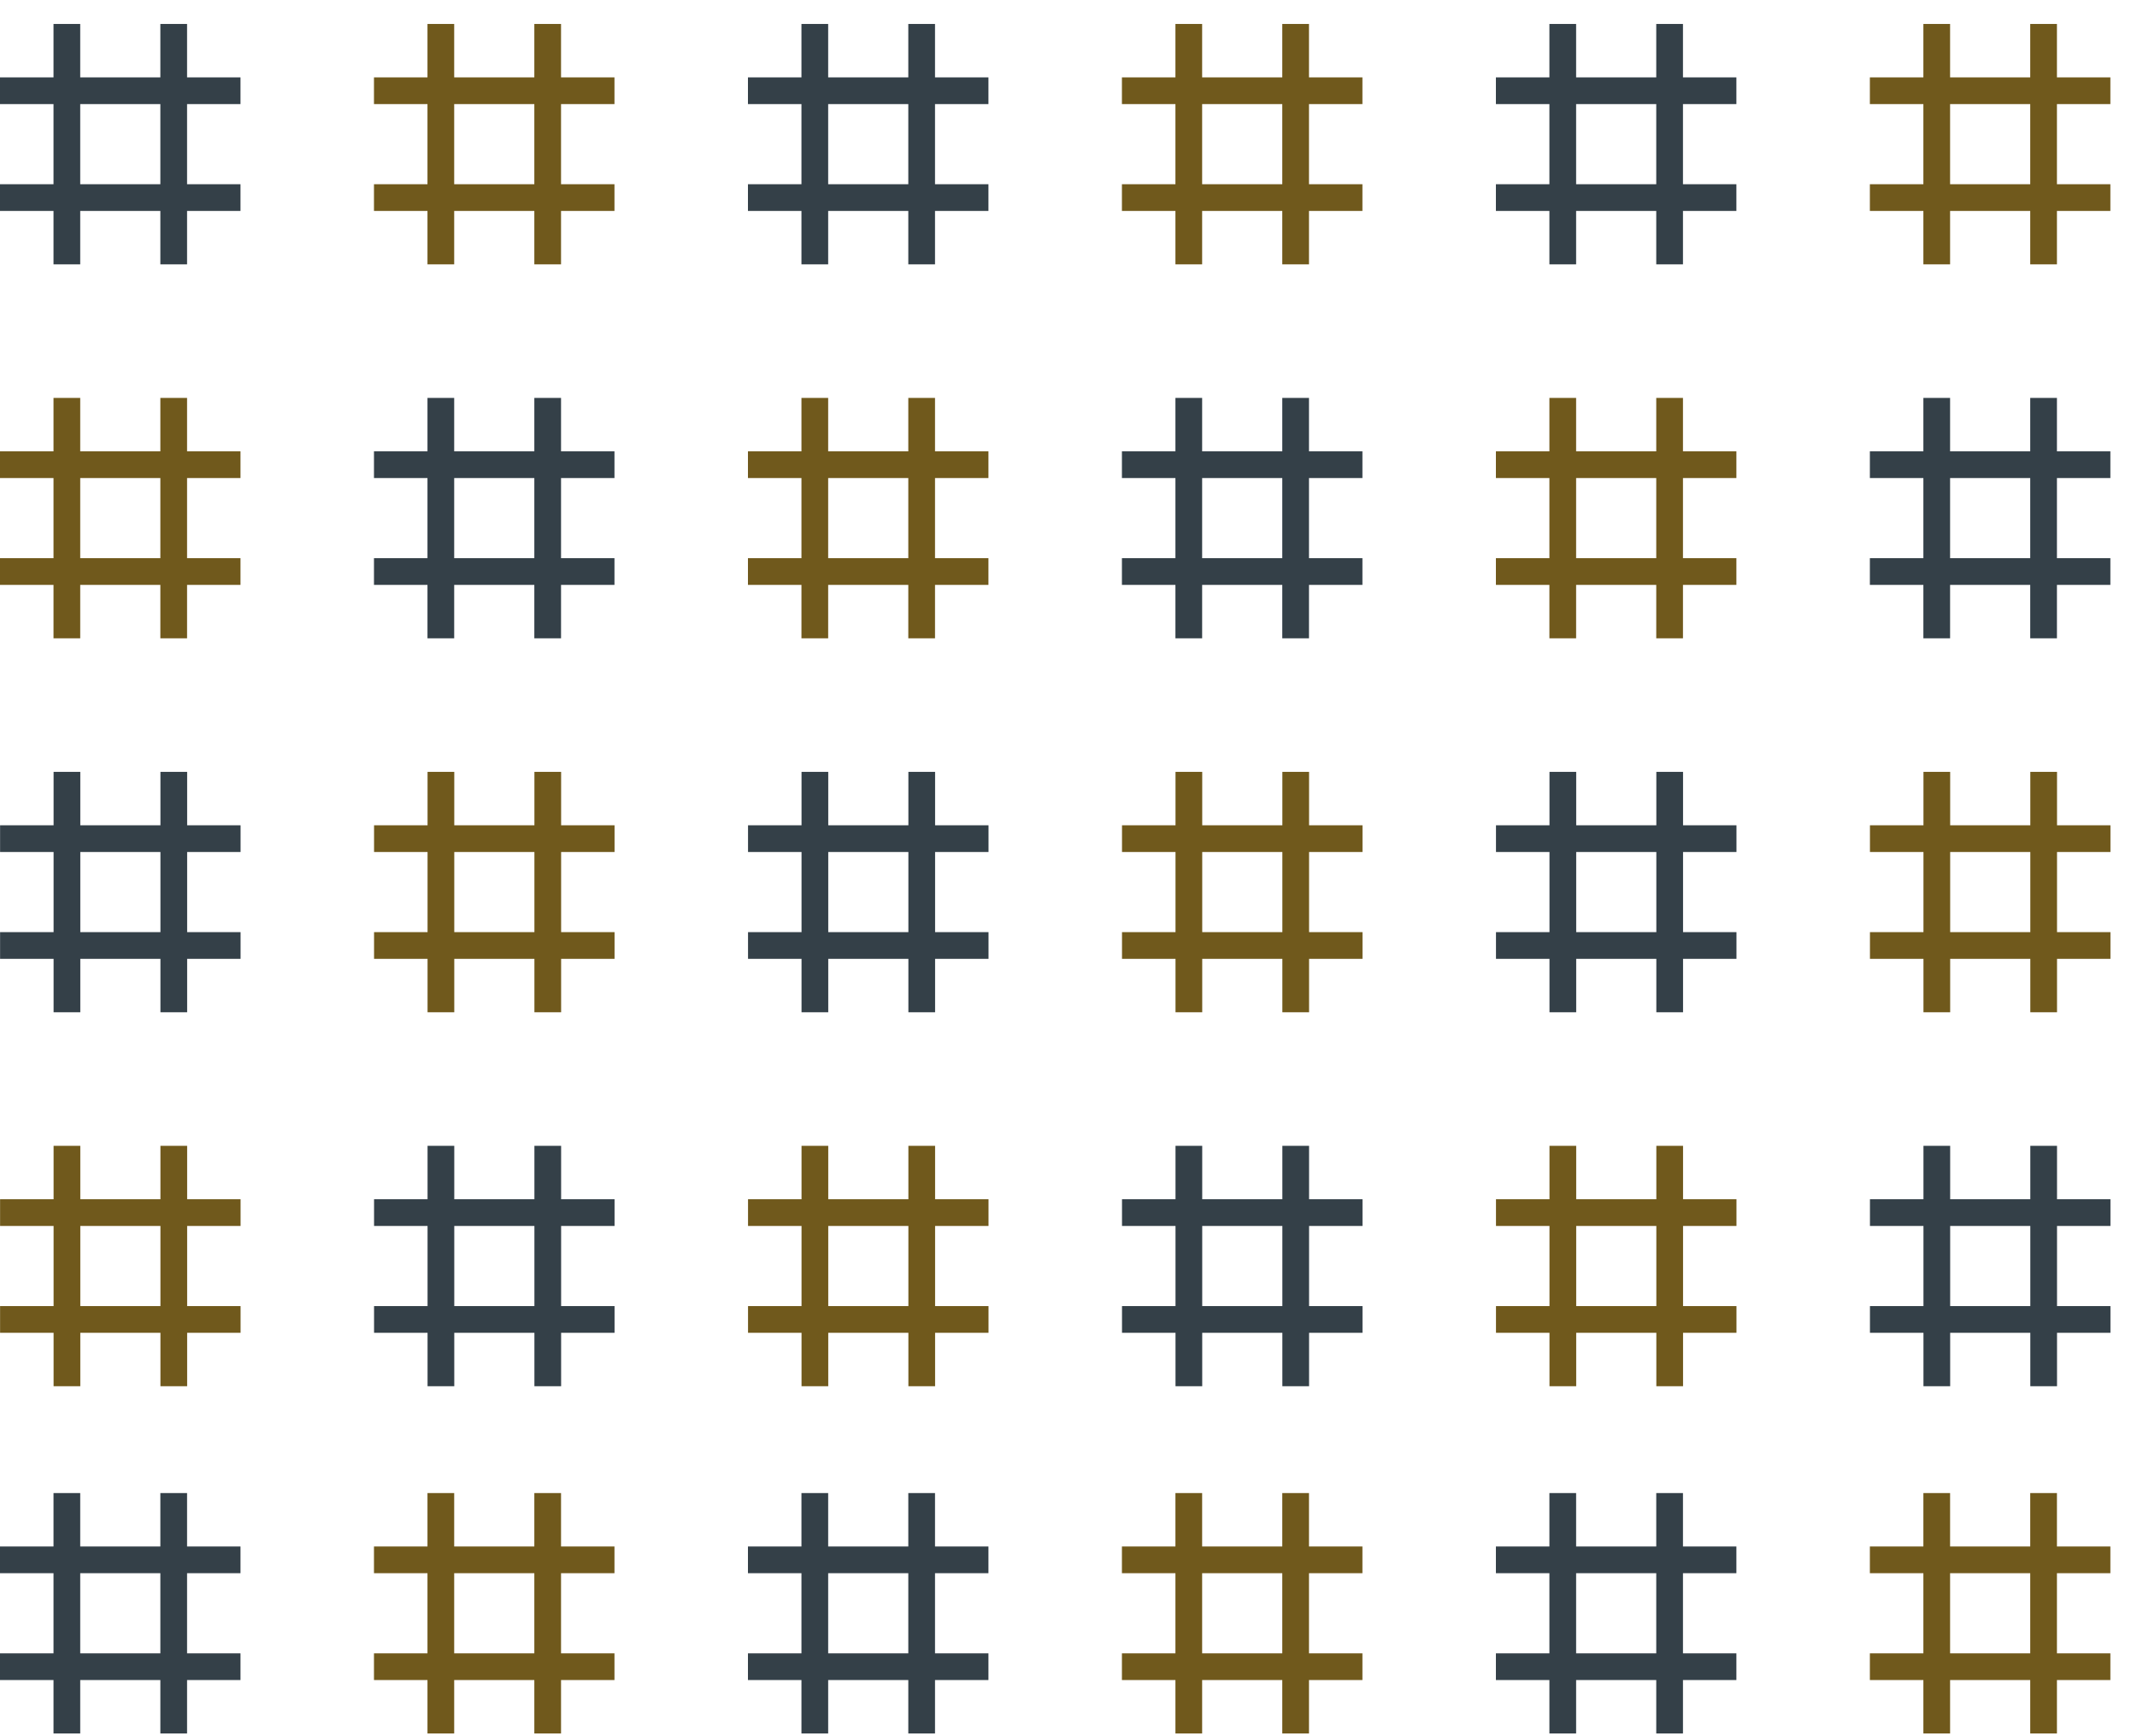 <svg width="80" height="65" viewBox="0 0 80 65" fill="none" xmlns="http://www.w3.org/2000/svg">
<path d="M37.006 31.397L28.003 31.397" stroke="#344048"/>
<path d="M37.006 35.397L28.003 35.397" stroke="#344048"/>
<line x1="30.506" y1="28.897" x2="30.506" y2="37.897" stroke="#344048"/>
<path d="M34.506 28.897V37.897" stroke="#344048"/>
<path d="M37.006 45.397L28.003 45.397" stroke="#70591C"/>
<path d="M37.006 49.397L28.003 49.397" stroke="#70591C"/>
<line x1="30.506" y1="42.897" x2="30.506" y2="51.897" stroke="#70591C"/>
<path d="M34.506 42.897V51.897" stroke="#70591C"/>
<path d="M9.006 31.397L0.003 31.397" stroke="#344048"/>
<path d="M9.006 35.397L0.003 35.397" stroke="#344048"/>
<line x1="2.506" y1="28.897" x2="2.506" y2="37.897" stroke="#344048"/>
<path d="M6.506 28.897L6.506 37.897" stroke="#344048"/>
<path d="M9.006 45.397L0.003 45.397" stroke="#70591C"/>
<path d="M9.006 49.397L0.003 49.397" stroke="#70591C"/>
<line x1="2.506" y1="42.897" x2="2.506" y2="51.897" stroke="#70591C"/>
<path d="M6.506 42.897L6.506 51.897" stroke="#70591C"/>
<path d="M23.006 45.397L14.003 45.397" stroke="#344048"/>
<path d="M23.006 49.397L14.003 49.397" stroke="#344048"/>
<line x1="16.506" y1="42.897" x2="16.506" y2="51.897" stroke="#344048"/>
<path d="M20.506 42.897V51.897" stroke="#344048"/>
<path d="M23.006 31.397L14.003 31.397" stroke="#70591C"/>
<path d="M23.006 35.397L14.003 35.397" stroke="#70591C"/>
<line x1="16.506" y1="28.897" x2="16.506" y2="37.897" stroke="#70591C"/>
<path d="M20.506 28.897V37.897" stroke="#70591C"/>
<path d="M79.006 31.397L70.003 31.397" stroke="#70591C"/>
<path d="M79.006 35.397L70.003 35.397" stroke="#70591C"/>
<line x1="72.506" y1="28.897" x2="72.506" y2="37.897" stroke="#70591C"/>
<path d="M76.506 28.897V37.897" stroke="#70591C"/>
<path d="M79.006 45.397L70.003 45.397" stroke="#344048"/>
<path d="M79.006 49.397L70.003 49.397" stroke="#344048"/>
<line x1="72.506" y1="42.897" x2="72.506" y2="51.897" stroke="#344048"/>
<path d="M76.506 42.897V51.897" stroke="#344048"/>
<path d="M51.006 31.397L42.003 31.397" stroke="#70591C"/>
<path d="M51.006 35.397L42.003 35.397" stroke="#70591C"/>
<line x1="44.506" y1="28.897" x2="44.506" y2="37.897" stroke="#70591C"/>
<path d="M48.506 28.897V37.897" stroke="#70591C"/>
<path d="M51.006 45.397L42.003 45.397" stroke="#344048"/>
<path d="M51.006 49.397L42.003 49.397" stroke="#344048"/>
<line x1="44.506" y1="42.897" x2="44.506" y2="51.897" stroke="#344048"/>
<path d="M48.506 42.897V51.897" stroke="#344048"/>
<path d="M65.006 45.397L56.003 45.397" stroke="#70591C"/>
<path d="M65.006 49.397L56.003 49.397" stroke="#70591C"/>
<line x1="58.506" y1="42.897" x2="58.506" y2="51.897" stroke="#70591C"/>
<path d="M62.506 42.897V51.897" stroke="#70591C"/>
<path d="M23.003 58.397L14 58.397" stroke="#70591C"/>
<path d="M23.003 62.397L14 62.397" stroke="#70591C"/>
<line x1="16.503" y1="55.897" x2="16.503" y2="64.897" stroke="#70591C"/>
<path d="M20.503 55.897V64.897" stroke="#70591C"/>
<path d="M79.003 58.397L70 58.397" stroke="#70591C"/>
<path d="M79.003 62.397L70 62.397" stroke="#70591C"/>
<line x1="72.503" y1="55.897" x2="72.503" y2="64.897" stroke="#70591C"/>
<path d="M76.503 55.897V64.897" stroke="#70591C"/>
<path d="M9.003 58.397L1.00189e-06 58.397" stroke="#344048"/>
<path d="M9.003 62.397L3.86286e-06 62.397" stroke="#344048"/>
<line x1="2.503" y1="55.897" x2="2.503" y2="64.897" stroke="#344048"/>
<path d="M6.503 55.897L6.503 64.897" stroke="#344048"/>
<path d="M65.003 58.397L56 58.397" stroke="#344048"/>
<path d="M65.003 62.397L56 62.397" stroke="#344048"/>
<line x1="58.503" y1="55.897" x2="58.503" y2="64.897" stroke="#344048"/>
<path d="M62.503 55.897V64.897" stroke="#344048"/>
<path d="M37.003 58.397L28 58.397" stroke="#344048"/>
<path d="M37.003 62.397L28 62.397" stroke="#344048"/>
<line x1="30.503" y1="55.897" x2="30.503" y2="64.897" stroke="#344048"/>
<path d="M34.503 55.897V64.897" stroke="#344048"/>
<path d="M51.003 58.397L42 58.397" stroke="#70591C"/>
<path d="M51.003 62.397L42 62.397" stroke="#70591C"/>
<line x1="44.503" y1="55.897" x2="44.503" y2="64.897" stroke="#70591C"/>
<path d="M48.503 55.897V64.897" stroke="#70591C"/>
<path d="M37.003 17.397L28 17.397" stroke="#70591C"/>
<path d="M37.003 21.397L28 21.397" stroke="#70591C"/>
<line x1="30.503" y1="14.897" x2="30.503" y2="23.897" stroke="#70591C"/>
<path d="M34.503 14.897V23.897" stroke="#70591C"/>
<path d="M9.003 17.397L4.81658e-06 17.397" stroke="#70591C"/>
<path d="M9.003 21.397L7.67756e-06 21.397" stroke="#70591C"/>
<line x1="2.503" y1="14.897" x2="2.503" y2="23.897" stroke="#70591C"/>
<path d="M6.503 14.897L6.503 23.897" stroke="#70591C"/>
<path d="M23.003 17.397L14 17.397" stroke="#344048"/>
<path d="M23.003 21.397L14 21.397" stroke="#344048"/>
<line x1="16.503" y1="14.897" x2="16.503" y2="23.897" stroke="#344048"/>
<path d="M20.503 14.897V23.897" stroke="#344048"/>
<path d="M79.003 17.397L70 17.397" stroke="#344048"/>
<path d="M79.003 21.397L70 21.397" stroke="#344048"/>
<line x1="72.503" y1="14.897" x2="72.503" y2="23.897" stroke="#344048"/>
<path d="M76.503 14.897V23.897" stroke="#344048"/>
<path d="M51.003 17.397L42 17.397" stroke="#344048"/>
<path d="M51.003 21.397L42 21.397" stroke="#344048"/>
<line x1="44.503" y1="14.897" x2="44.503" y2="23.897" stroke="#344048"/>
<path d="M48.503 14.897V23.897" stroke="#344048"/>
<path d="M65.003 17.397L56 17.397" stroke="#70591C"/>
<path d="M65.003 21.397L56 21.397" stroke="#70591C"/>
<line x1="58.503" y1="14.897" x2="58.503" y2="23.897" stroke="#70591C"/>
<path d="M62.503 14.897V23.897" stroke="#70591C"/>
<path d="M65.006 31.397L56.003 31.397" stroke="#344048"/>
<path d="M65.006 35.397L56.003 35.397" stroke="#344048"/>
<line x1="58.506" y1="28.897" x2="58.506" y2="37.897" stroke="#344048"/>
<path d="M62.506 28.897V37.897" stroke="#344048"/>
<path d="M9.003 3.397L4.81658e-06 3.397" stroke="#344048"/>
<path d="M9.003 7.397L7.67756e-06 7.397" stroke="#344048"/>
<line x1="2.503" y1="0.897" x2="2.503" y2="9.897" stroke="#344048"/>
<path d="M6.503 0.897L6.503 9.897" stroke="#344048"/>
<path d="M37.003 3.397L28 3.397" stroke="#344048"/>
<path d="M37.003 7.397L28 7.397" stroke="#344048"/>
<line x1="30.503" y1="0.897" x2="30.503" y2="9.897" stroke="#344048"/>
<path d="M34.503 0.897V9.897" stroke="#344048"/>
<path d="M23.003 3.397L14 3.397" stroke="#70591C"/>
<path d="M23.003 7.397L14 7.397" stroke="#70591C"/>
<line x1="16.503" y1="0.897" x2="16.503" y2="9.897" stroke="#70591C"/>
<path d="M20.503 0.897V9.897" stroke="#70591C"/>
<path d="M51.003 3.397L42 3.397" stroke="#70591C"/>
<path d="M51.003 7.397L42 7.397" stroke="#70591C"/>
<line x1="44.503" y1="0.897" x2="44.503" y2="9.897" stroke="#70591C"/>
<path d="M48.503 0.897V9.897" stroke="#70591C"/>
<path d="M79.003 3.397L70 3.397" stroke="#70591C"/>
<path d="M79.003 7.397L70 7.397" stroke="#70591C"/>
<line x1="72.503" y1="0.897" x2="72.503" y2="9.897" stroke="#70591C"/>
<path d="M76.503 0.897V9.897" stroke="#70591C"/>
<path d="M65.003 3.397L56 3.397" stroke="#344048"/>
<path d="M65.003 7.397L56 7.397" stroke="#344048"/>
<line x1="58.503" y1="0.897" x2="58.503" y2="9.897" stroke="#344048"/>
<path d="M62.503 0.897V9.897" stroke="#344048"/>
</svg>
